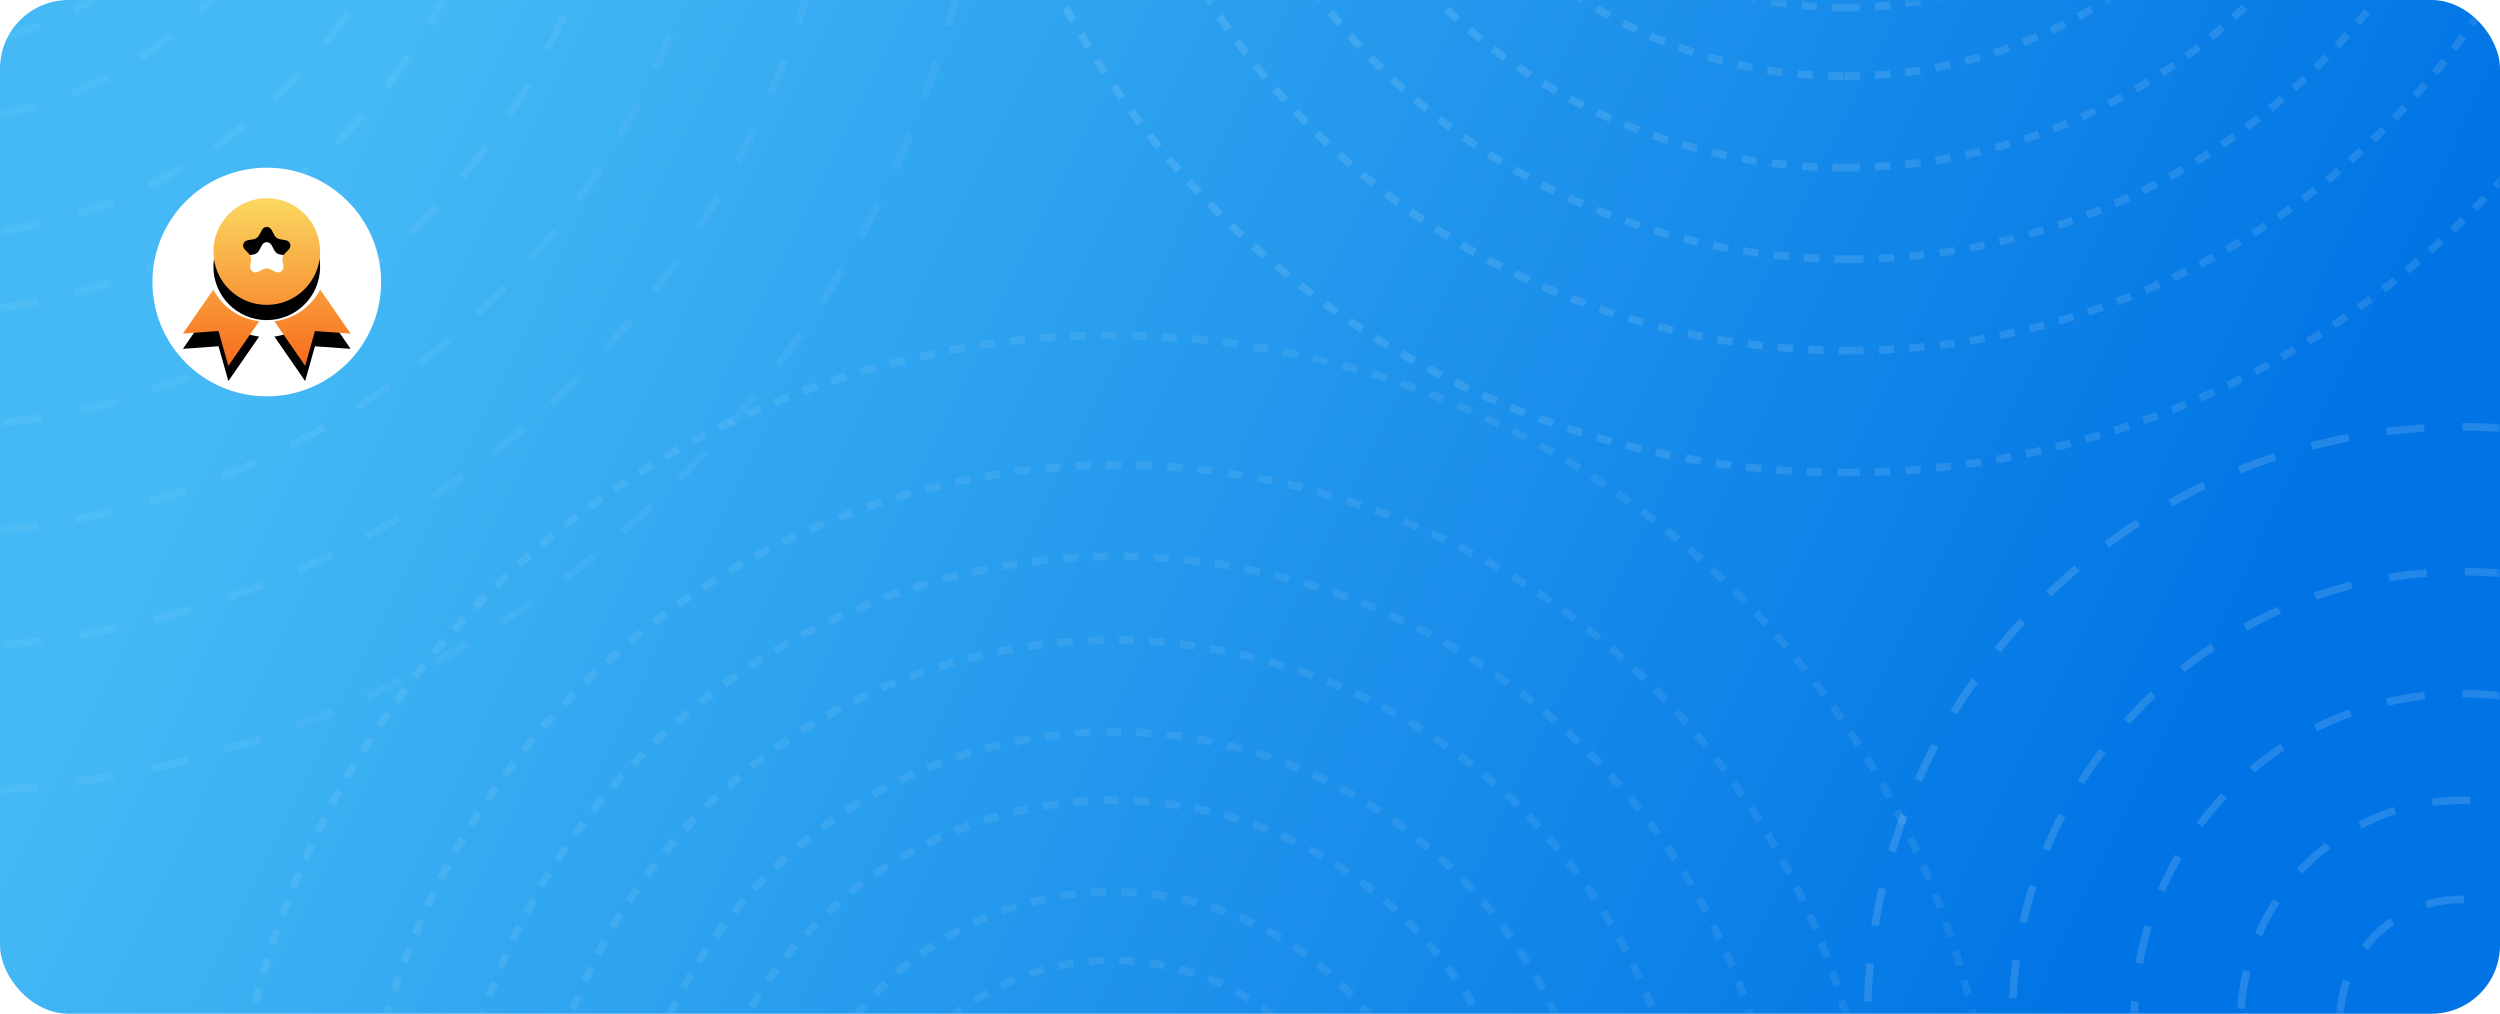 <?xml version="1.0" encoding="UTF-8"?>
<svg width="328px" height="133px" viewBox="0 0 328 133" version="1.1" xmlns="http://www.w3.org/2000/svg" xmlns:xlink="http://www.w3.org/1999/xlink">
    <title>轮播图 资格证</title>
    <defs>
        <linearGradient x1="8.459%" y1="43.839%" x2="90.6%" y2="59.95%" id="linearGradient-1">
            <stop stop-color="#44B9F5" offset="0%"></stop>
            <stop stop-color="#0074E4" offset="100%"></stop>
        </linearGradient>
        <rect id="path-2" x="0" y="0" width="328" height="133" rx="9"></rect>
        <linearGradient x1="50%" y1="0%" x2="50%" y2="100%" id="linearGradient-4">
            <stop stop-color="#FAD961" offset="0%"></stop>
            <stop stop-color="#F76B1C" offset="100%"></stop>
        </linearGradient>
        <path d="M27.984,38.001 C28.576,39.096 29.384,40.039 30.406,40.764 C31.485,41.53 32.706,41.986 33.999,42.156 L29.962,48 L28.668,43.427 L24,43.768 L27.984,38.001 Z M42.016,38 L46,43.768 L41.318,43.436 L40.037,48 L36,42.155 C37.293,41.985 38.514,41.529 39.593,40.763 C40.615,40.037 41.424,39.095 42.016,38 Z M35,26 C38.866,26 42,29.134 42,33 C42,36.866 38.866,40 35,40 C31.134,40 28,36.866 28,33 C28,29.134 31.134,26 35,26 Z M34.436,30.059 L34.38,30.147 L33.988,30.872 C33.864,31.1 33.658,31.27 33.414,31.348 L33.289,31.38 L32.478,31.528 C32.343,31.553 32.218,31.617 32.119,31.711 C31.865,31.953 31.831,32.339 32.022,32.619 L32.095,32.708 L32.663,33.305 C32.842,33.493 32.94,33.742 32.939,33.998 L32.93,34.127 L32.821,34.944 C32.803,35.08 32.825,35.218 32.884,35.342 C33.037,35.661 33.399,35.813 33.727,35.711 L33.824,35.673 L34.568,35.317 C34.802,35.205 35.069,35.189 35.312,35.269 L35.432,35.317 L36.176,35.673 C36.299,35.732 36.437,35.754 36.573,35.736 C36.927,35.689 37.184,35.387 37.185,35.04 L37.179,34.944 L37.07,34.127 C37.036,33.869 37.103,33.611 37.254,33.404 L37.337,33.305 L37.905,32.708 C38,32.609 38.063,32.484 38.088,32.349 C38.153,31.998 37.945,31.66 37.615,31.552 L37.522,31.528 L36.711,31.38 C36.456,31.333 36.231,31.189 36.081,30.981 L36.012,30.872 L35.62,30.147 C35.555,30.026 35.456,29.927 35.335,29.862 C35.024,29.693 34.642,29.783 34.436,30.059 Z" id="path-5"></path>
        <filter x="-31.8%" y="-22.7%" width="163.6%" height="163.6%" filterUnits="objectBoundingBox" id="filter-6">
            <feOffset dx="0" dy="2" in="SourceAlpha" result="shadowOffsetOuter1"></feOffset>
            <feGaussianBlur stdDeviation="2" in="shadowOffsetOuter1" result="shadowBlurOuter1"></feGaussianBlur>
            <feColorMatrix values="0 0 0 0 0   0 0 0 0 0   0 0 0 0 0  0 0 0 0 0" type="matrix" in="shadowBlurOuter1"></feColorMatrix>
        </filter>
    </defs>
    <g id="页面-1" stroke="none" stroke-width="1" fill="none" fill-rule="evenodd">
        <g id="首页" transform="translate(-18, -250)">
            <g id="编组-8" transform="translate(18, 250)">
                <g id="轮播图-资格证">
                    <g id="编组-+-编组备份-2-+-编组备份-+-编组备份-3蒙版">
                        <mask id="mask-3" fill="white">
                            <use xlink:href="#path-2"></use>
                        </mask>
                        <use id="蒙版" fill="url(#linearGradient-1)" xlink:href="#path-2"></use>
                        <g id="编组" opacity="0.482" mask="url(#mask-3)" stroke="#FFFFFF" stroke-dasharray="5">
                            <g transform="translate(245, 56)" id="椭圆形" opacity="0.28">
                                <path d="M78,156 C121.078,156 156,121.078 156,78 C156,34.922 121.078,0 78,0 C34.922,0 0,34.922 0,78 C0,121.078 34.922,156 78,156 Z"></path>
                                <path d="M78,137 C110.585,137 137,110.585 137,78 C137,45.415 110.585,19 78,19 C45.415,19 19,45.415 19,78 C19,110.585 45.415,137 78,137 Z"></path>
                                <path d="M78,121 C101.748,121 121,101.748 121,78 C121,54.252 101.748,35 78,35 C54.252,35 35,54.252 35,78 C35,101.748 54.252,121 78,121 Z"></path>
                                <path d="M78,107 C94.016,107 107,94.016 107,78 C107,61.984 94.016,49 78,49 C61.984,49 49,61.984 49,78 C49,94.016 61.984,107 78,107 Z"></path>
                                <path d="M78,94 C86.837,94 94,86.837 94,78 C94,69.163 86.837,62 78,62 C69.163,62 62,69.163 62,78 C62,86.837 69.163,94 78,94 Z"></path>
                            </g>
                        </g>
                        <g id="编组备份-2" opacity="0.184" mask="url(#mask-3)" stroke="#FFFFFF" stroke-dasharray="5">
                            <g transform="translate(-150, -176)" id="椭圆形" opacity="0.28">
                                <path d="M140,280 C217.32,280 280,217.32 280,140 C280,62.68 217.32,0 140,0 C62.68,0 0,62.68 0,140 C0,217.32 62.68,280 140,280 Z"></path>
                                <path d="M140.5,261 C207.05,261 261,207.05 261,140.5 C261,73.95 207.05,20 140.5,20 C73.95,20 20,73.95 20,140.5 C20,207.05 73.95,261 140.5,261 Z"></path>
                                <path d="M140,246 C198.542,246 246,198.542 246,140 C246,81.458 198.542,34 140,34 C81.458,34 34,81.458 34,140 C34,198.542 81.458,246 140,246 Z"></path>
                                <path d="M140.5,232 C191.034,232 232,191.034 232,140.5 C232,89.966 191.034,49 140.5,49 C89.966,49 49,89.966 49,140.5 C49,191.034 89.966,232 140.5,232 Z"></path>
                                <path d="M140,217 C182.526,217 217,182.526 217,140 C217,97.474 182.526,63 140,63 C97.474,63 63,97.474 63,140 C63,182.526 97.474,217 140,217 Z"></path>
                                <path d="M140.5,207 C177.227,207 207,177.227 207,140.5 C207,103.773 177.227,74 140.5,74 C103.773,74 74,103.773 74,140.5 C74,177.227 103.773,207 140.5,207 Z"></path>
                                <path d="M140,192 C168.719,192 192,168.719 192,140 C192,111.281 168.719,88 140,88 C111.281,88 88,111.281 88,140 C88,168.719 111.281,192 140,192 Z"></path>
                                <path d="M140.5,182 C163.42,182 182,163.42 182,140.5 C182,117.58 163.42,99 140.5,99 C117.58,99 99,117.58 99,140.5 C99,163.42 117.58,182 140.5,182 Z"></path>
                                <path d="M140.5,169 C156.24,169 169,156.24 169,140.5 C169,124.76 156.24,112 140.5,112 C124.76,112 112,124.76 112,140.5 C112,156.24 124.76,169 140.5,169 Z"></path>
                                <path d="M140,158 C149.941,158 158,149.941 158,140 C158,130.059 149.941,122 140,122 C130.059,122 122,130.059 122,140 C122,149.941 130.059,158 140,158 Z"></path>
                            </g>
                        </g>
                        <g id="编组备份" opacity="0.397" mask="url(#mask-3)" stroke="#FFFFFF" stroke-dasharray="2">
                            <g transform="translate(126, -170)" id="椭圆形" opacity="0.28">
                                <path d="M116,232 C180.065,232 232,180.065 232,116 C232,51.935 180.065,0 116,0 C51.935,0 0,51.935 0,116 C0,180.065 51.935,232 116,232 Z"></path>
                                <path d="M116.5,216 C171.452,216 216,171.452 216,116.5 C216,61.548 171.452,17 116.5,17 C61.548,17 17,61.548 17,116.5 C17,171.452 61.548,216 116.5,216 Z"></path>
                                <path d="M116.5,204 C164.825,204 204,164.825 204,116.5 C204,68.175 164.825,29 116.5,29 C68.175,29 29,68.175 29,116.5 C29,164.825 68.175,204 116.5,204 Z"></path>
                                <path d="M116,192 C157.974,192 192,157.974 192,116 C192,74.026 157.974,40 116,40 C74.026,40 40,74.026 40,116 C40,157.974 74.026,192 116,192 Z"></path>
                                <path d="M116,180 C151.346,180 180,151.346 180,116 C180,80.654 151.346,52 116,52 C80.654,52 52,80.654 52,116 C52,151.346 80.654,180 116,180 Z"></path>
                                <path d="M116,171 C146.376,171 171,146.376 171,116 C171,85.624 146.376,61 116,61 C85.624,61 61,85.624 61,116 C61,146.376 85.624,171 116,171 Z"></path>
                                <path d="M116,159 C139.748,159 159,139.748 159,116 C159,92.252 139.748,73 116,73 C92.252,73 73,92.252 73,116 C73,139.748 92.252,159 116,159 Z"></path>
                                <path d="M116,150 C134.778,150 150,134.778 150,116 C150,97.222 134.778,82 116,82 C97.222,82 82,97.222 82,116 C82,134.778 97.222,150 116,150 Z"></path>
                                <path d="M116,140 C129.255,140 140,129.255 140,116 C140,102.745 129.255,92 116,92 C102.745,92 92,102.745 92,116 C92,129.255 102.745,140 116,140 Z"></path>
                                <path d="M116,131 C124.284,131 131,124.284 131,116 C131,107.716 124.284,101 116,101 C107.716,101 101,107.716 101,116 C101,124.284 107.716,131 116,131 Z"></path>
                            </g>
                        </g>
                        <g id="编组备份-3" opacity="0.275" mask="url(#mask-3)" stroke="#FFFFFF" stroke-dasharray="2">
                            <g transform="translate(30, 44)" id="椭圆形" opacity="0.28">
                                <path d="M116,232 C180.065,232 232,180.065 232,116 C232,51.935 180.065,0 116,0 C51.935,0 0,51.935 0,116 C0,180.065 51.935,232 116,232 Z"></path>
                                <path d="M116.5,216 C171.452,216 216,171.452 216,116.5 C216,61.548 171.452,17 116.5,17 C61.548,17 17,61.548 17,116.5 C17,171.452 61.548,216 116.5,216 Z"></path>
                                <path d="M116.5,204 C164.825,204 204,164.825 204,116.5 C204,68.175 164.825,29 116.5,29 C68.175,29 29,68.175 29,116.5 C29,164.825 68.175,204 116.5,204 Z"></path>
                                <path d="M116,192 C157.974,192 192,157.974 192,116 C192,74.026 157.974,40 116,40 C74.026,40 40,74.026 40,116 C40,157.974 74.026,192 116,192 Z"></path>
                                <path d="M116,180 C151.346,180 180,151.346 180,116 C180,80.654 151.346,52 116,52 C80.654,52 52,80.654 52,116 C52,151.346 80.654,180 116,180 Z"></path>
                                <path d="M116,171 C146.376,171 171,146.376 171,116 C171,85.624 146.376,61 116,61 C85.624,61 61,85.624 61,116 C61,146.376 85.624,171 116,171 Z"></path>
                                <path d="M116,159 C139.748,159 159,139.748 159,116 C159,92.252 139.748,73 116,73 C92.252,73 73,92.252 73,116 C73,139.748 92.252,159 116,159 Z"></path>
                                <path d="M116,150 C134.778,150 150,134.778 150,116 C150,97.222 134.778,82 116,82 C97.222,82 82,97.222 82,116 C82,134.778 97.222,150 116,150 Z"></path>
                                <path d="M116,140 C129.255,140 140,129.255 140,116 C140,102.745 129.255,92 116,92 C102.745,92 92,102.745 92,116 C92,129.255 102.745,140 116,140 Z"></path>
                                <path d="M116,131 C124.284,131 131,124.284 131,116 C131,107.716 124.284,101 116,101 C107.716,101 101,107.716 101,116 C101,124.284 107.716,131 116,131 Z"></path>
                            </g>
                        </g>
                        <circle id="椭圆形" fill="#FFFFFF" mask="url(#mask-3)" cx="35" cy="37" r="15"></circle>
                        <g id="形状结合" mask="url(#mask-3)">
                            <use fill="black" fill-opacity="1" filter="url(#filter-6)" xlink:href="#path-5"></use>
                            <use fill="url(#linearGradient-4)" fill-rule="evenodd" xlink:href="#path-5"></use>
                        </g>
                    </g>
                </g>
            </g>
        </g>
    </g>
</svg>